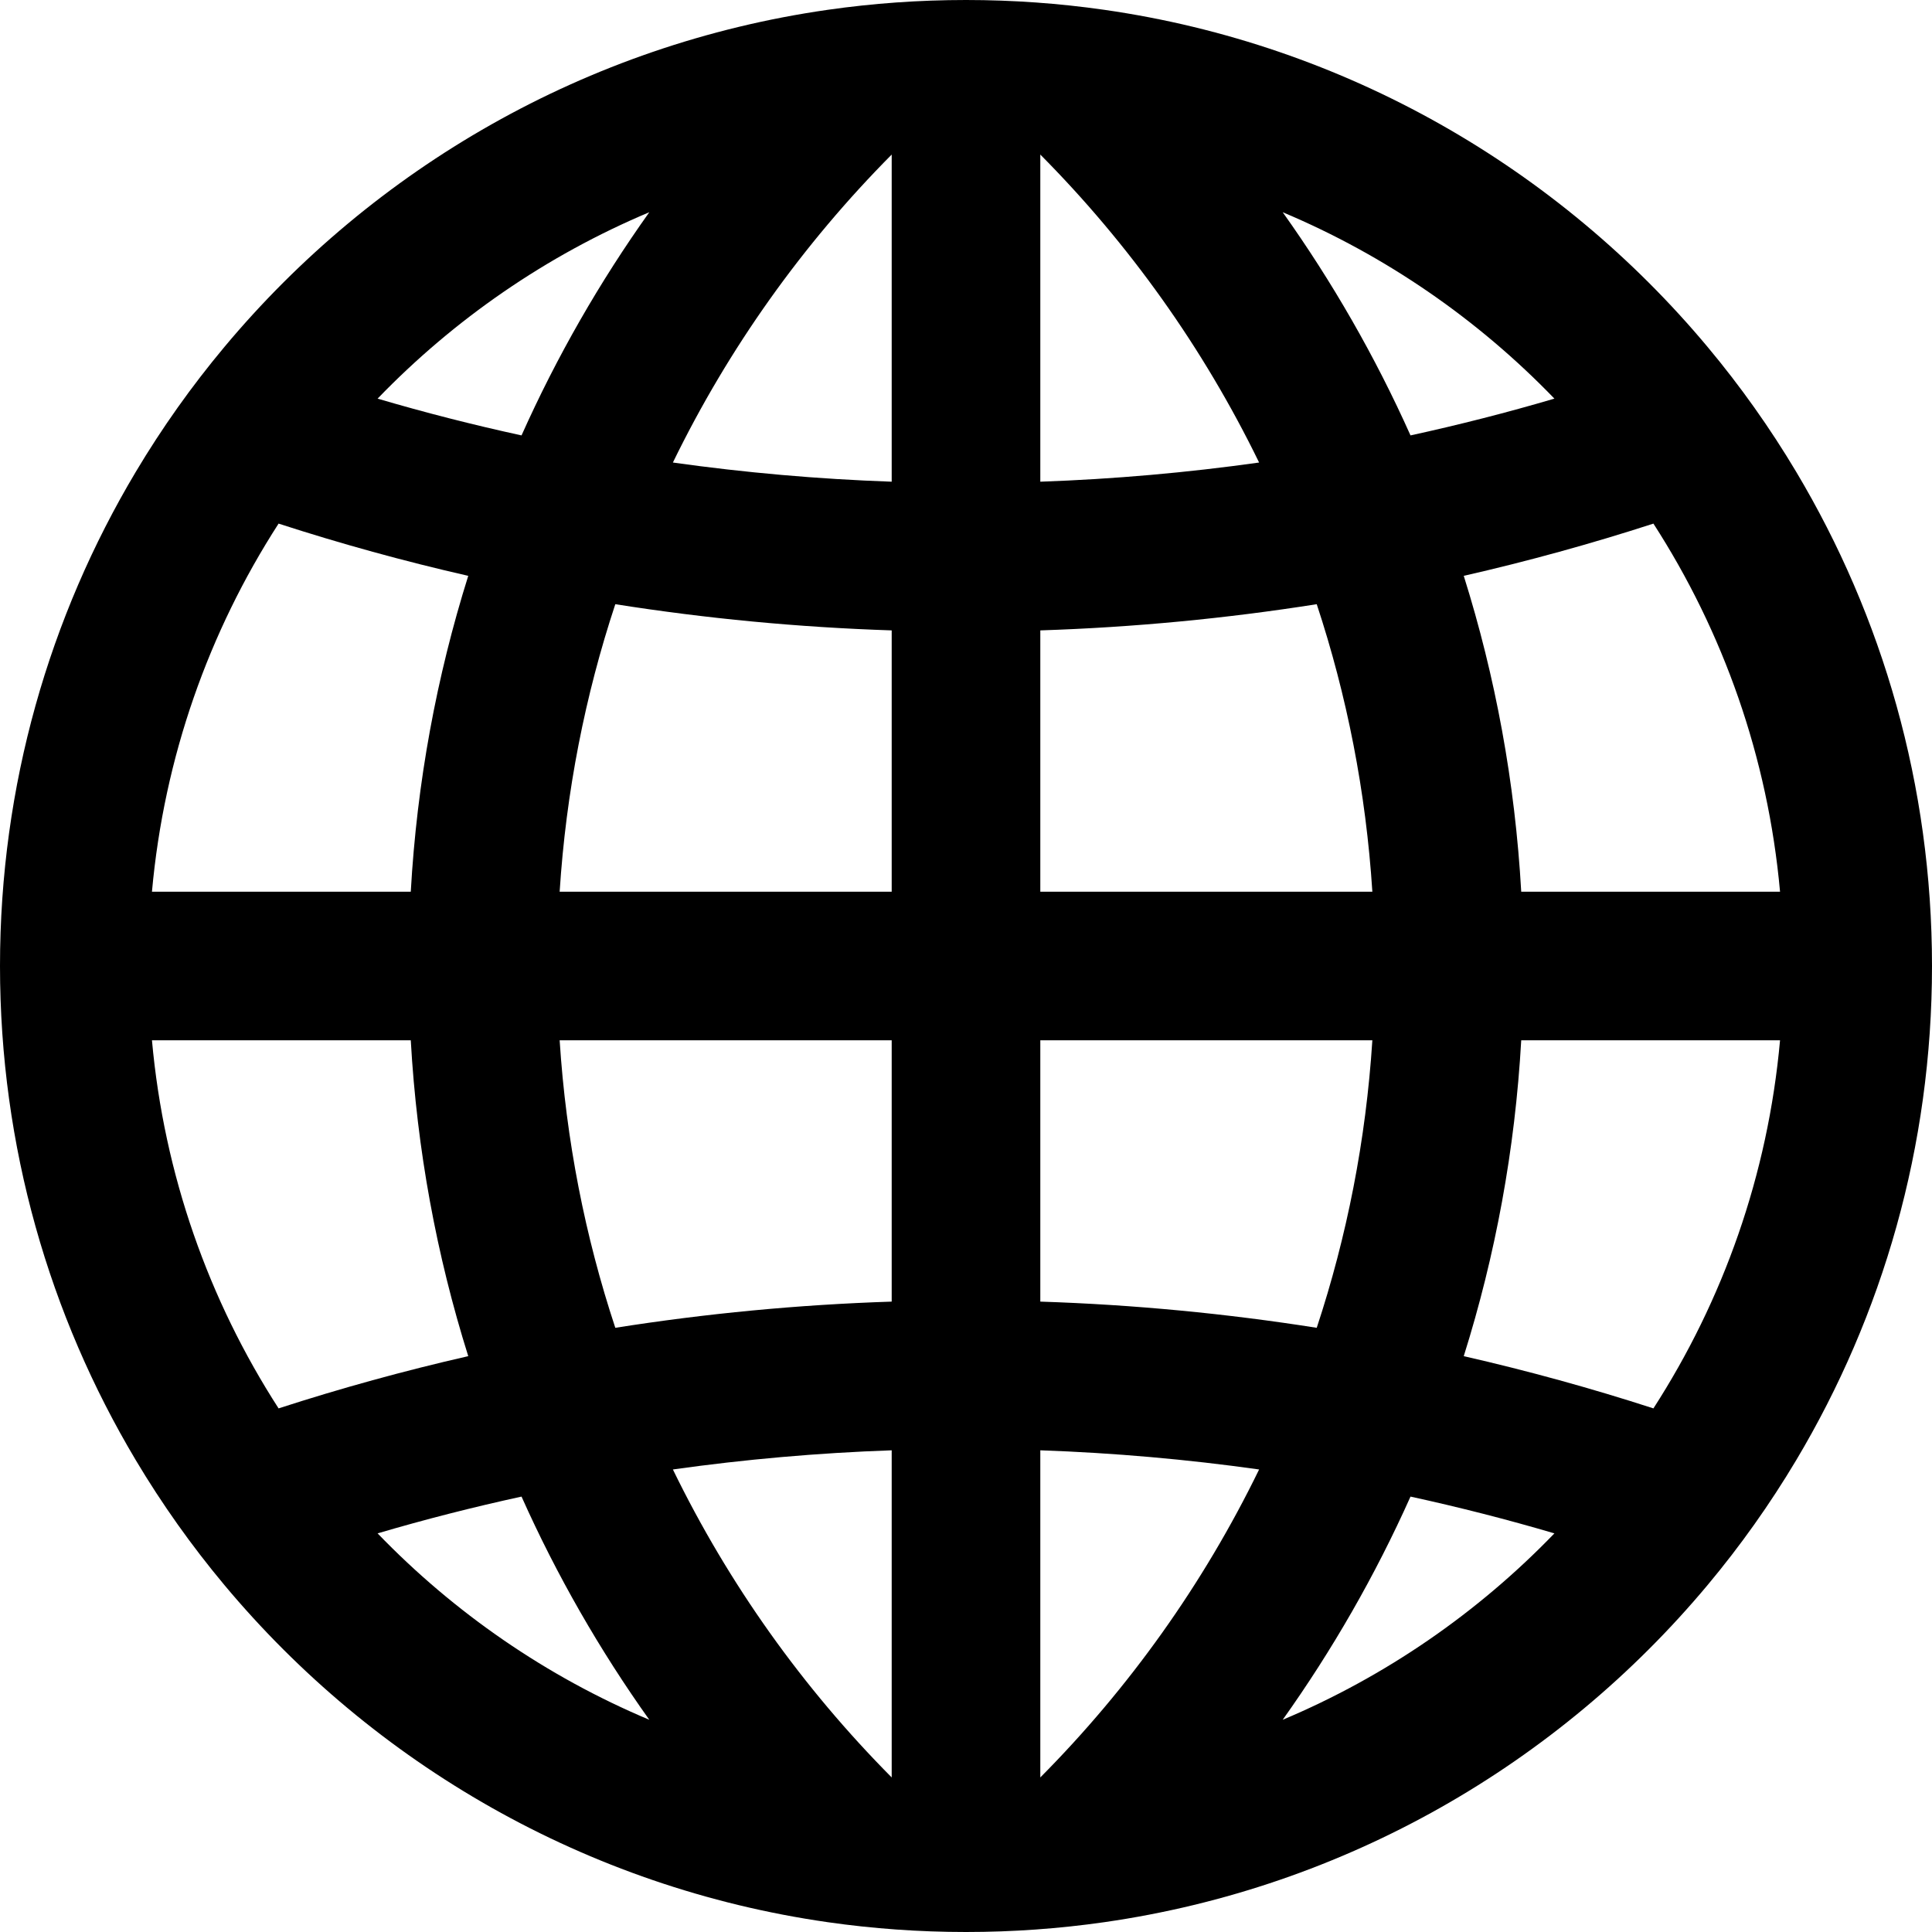 <svg width="52" height="52" viewBox="0 0 52 52" fill="none" xmlns="http://www.w3.org/2000/svg">
    <path fill-rule="evenodd" clip-rule="evenodd" d="M6.04 9.338C5.159 10.392 4.361 11.516 3.654 12.701C1.333 16.592 0 21.14 0 26C0 30.86 1.333 35.408 3.654 39.299C4.361 40.484 5.159 41.608 6.04 42.662C10.058 47.47 15.78 50.804 22.279 51.736C23.494 51.91 24.737 52 26 52C27.263 52 28.506 51.91 29.721 51.736C36.219 50.804 41.942 47.47 45.96 42.662C46.841 41.608 47.639 40.484 48.346 39.299C50.667 35.408 52 30.86 52 26C52 21.14 50.667 16.592 48.346 12.701C47.639 11.516 46.841 10.392 45.96 9.338C41.942 4.53 36.219 1.196 29.721 0.264C28.506 0.09 27.263 0 26 0C24.737 0 23.494 0.09 22.279 0.264C15.78 1.196 10.058 4.53 6.04 9.338ZM33.889 12.449C31.956 12.721 29.991 12.895 28 12.965V4.16C30.39 6.567 32.388 9.365 33.889 12.449ZM24 4.16V12.965C22.009 12.895 20.044 12.721 18.111 12.449C19.612 9.365 21.61 6.567 24 4.16ZM24 24V16.967C21.478 16.885 18.995 16.646 16.561 16.262C15.748 18.719 15.235 21.313 15.063 24H24ZM28 16.967V24H36.937C36.765 21.313 36.252 18.719 35.44 16.262C33.005 16.646 30.522 16.885 28 16.967ZM15.063 28H24V35.033C21.478 35.115 18.995 35.354 16.561 35.738C15.748 33.281 15.235 30.687 15.063 28ZM28 28V35.033C30.522 35.115 33.005 35.354 35.44 35.738C36.252 33.281 36.765 30.687 36.937 28H28ZM18.111 39.551C20.044 39.279 22.009 39.105 24 39.035V47.84C21.61 45.433 19.612 42.635 18.111 39.551ZM28 39.035V47.84C30.39 45.433 32.388 42.635 33.889 39.551C31.956 39.279 29.991 39.105 28 39.035ZM17.476 5.712C16.141 7.586 14.986 9.597 14.037 11.719C12.728 11.434 11.436 11.104 10.163 10.729C12.22 8.597 14.704 6.878 17.476 5.712ZM17.476 46.288C16.141 44.414 14.986 42.404 14.037 40.281C12.728 40.566 11.436 40.896 10.163 41.271C12.22 43.403 14.704 45.122 17.476 46.288ZM7.498 37.907C9.168 37.366 10.871 36.896 12.603 36.501C11.752 33.794 11.222 30.946 11.056 28H4.09C4.417 31.628 5.624 35.002 7.498 37.907ZM4.09 24C4.417 20.372 5.624 16.998 7.498 14.093C9.168 14.634 10.871 15.104 12.603 15.499C11.752 18.206 11.222 21.054 11.056 24H4.09ZM40.944 28C40.778 30.946 40.248 33.794 39.397 36.501C41.129 36.896 42.832 37.366 44.502 37.907C46.376 35.002 47.583 31.628 47.91 28H40.944ZM47.91 24C47.583 20.372 46.376 16.998 44.502 14.093C42.832 14.634 41.129 15.104 39.397 15.499C40.248 18.206 40.778 21.054 40.944 24H47.91ZM34.524 46.288C35.859 44.414 37.014 42.404 37.964 40.281C39.272 40.566 40.564 40.896 41.837 41.271C39.78 43.403 37.296 45.122 34.524 46.288ZM34.524 5.712C37.296 6.878 39.78 8.597 41.837 10.729C40.564 11.104 39.272 11.434 37.964 11.719C37.014 9.597 35.859 7.586 34.524 5.712Z" fill="currentColor "/>
</svg>
